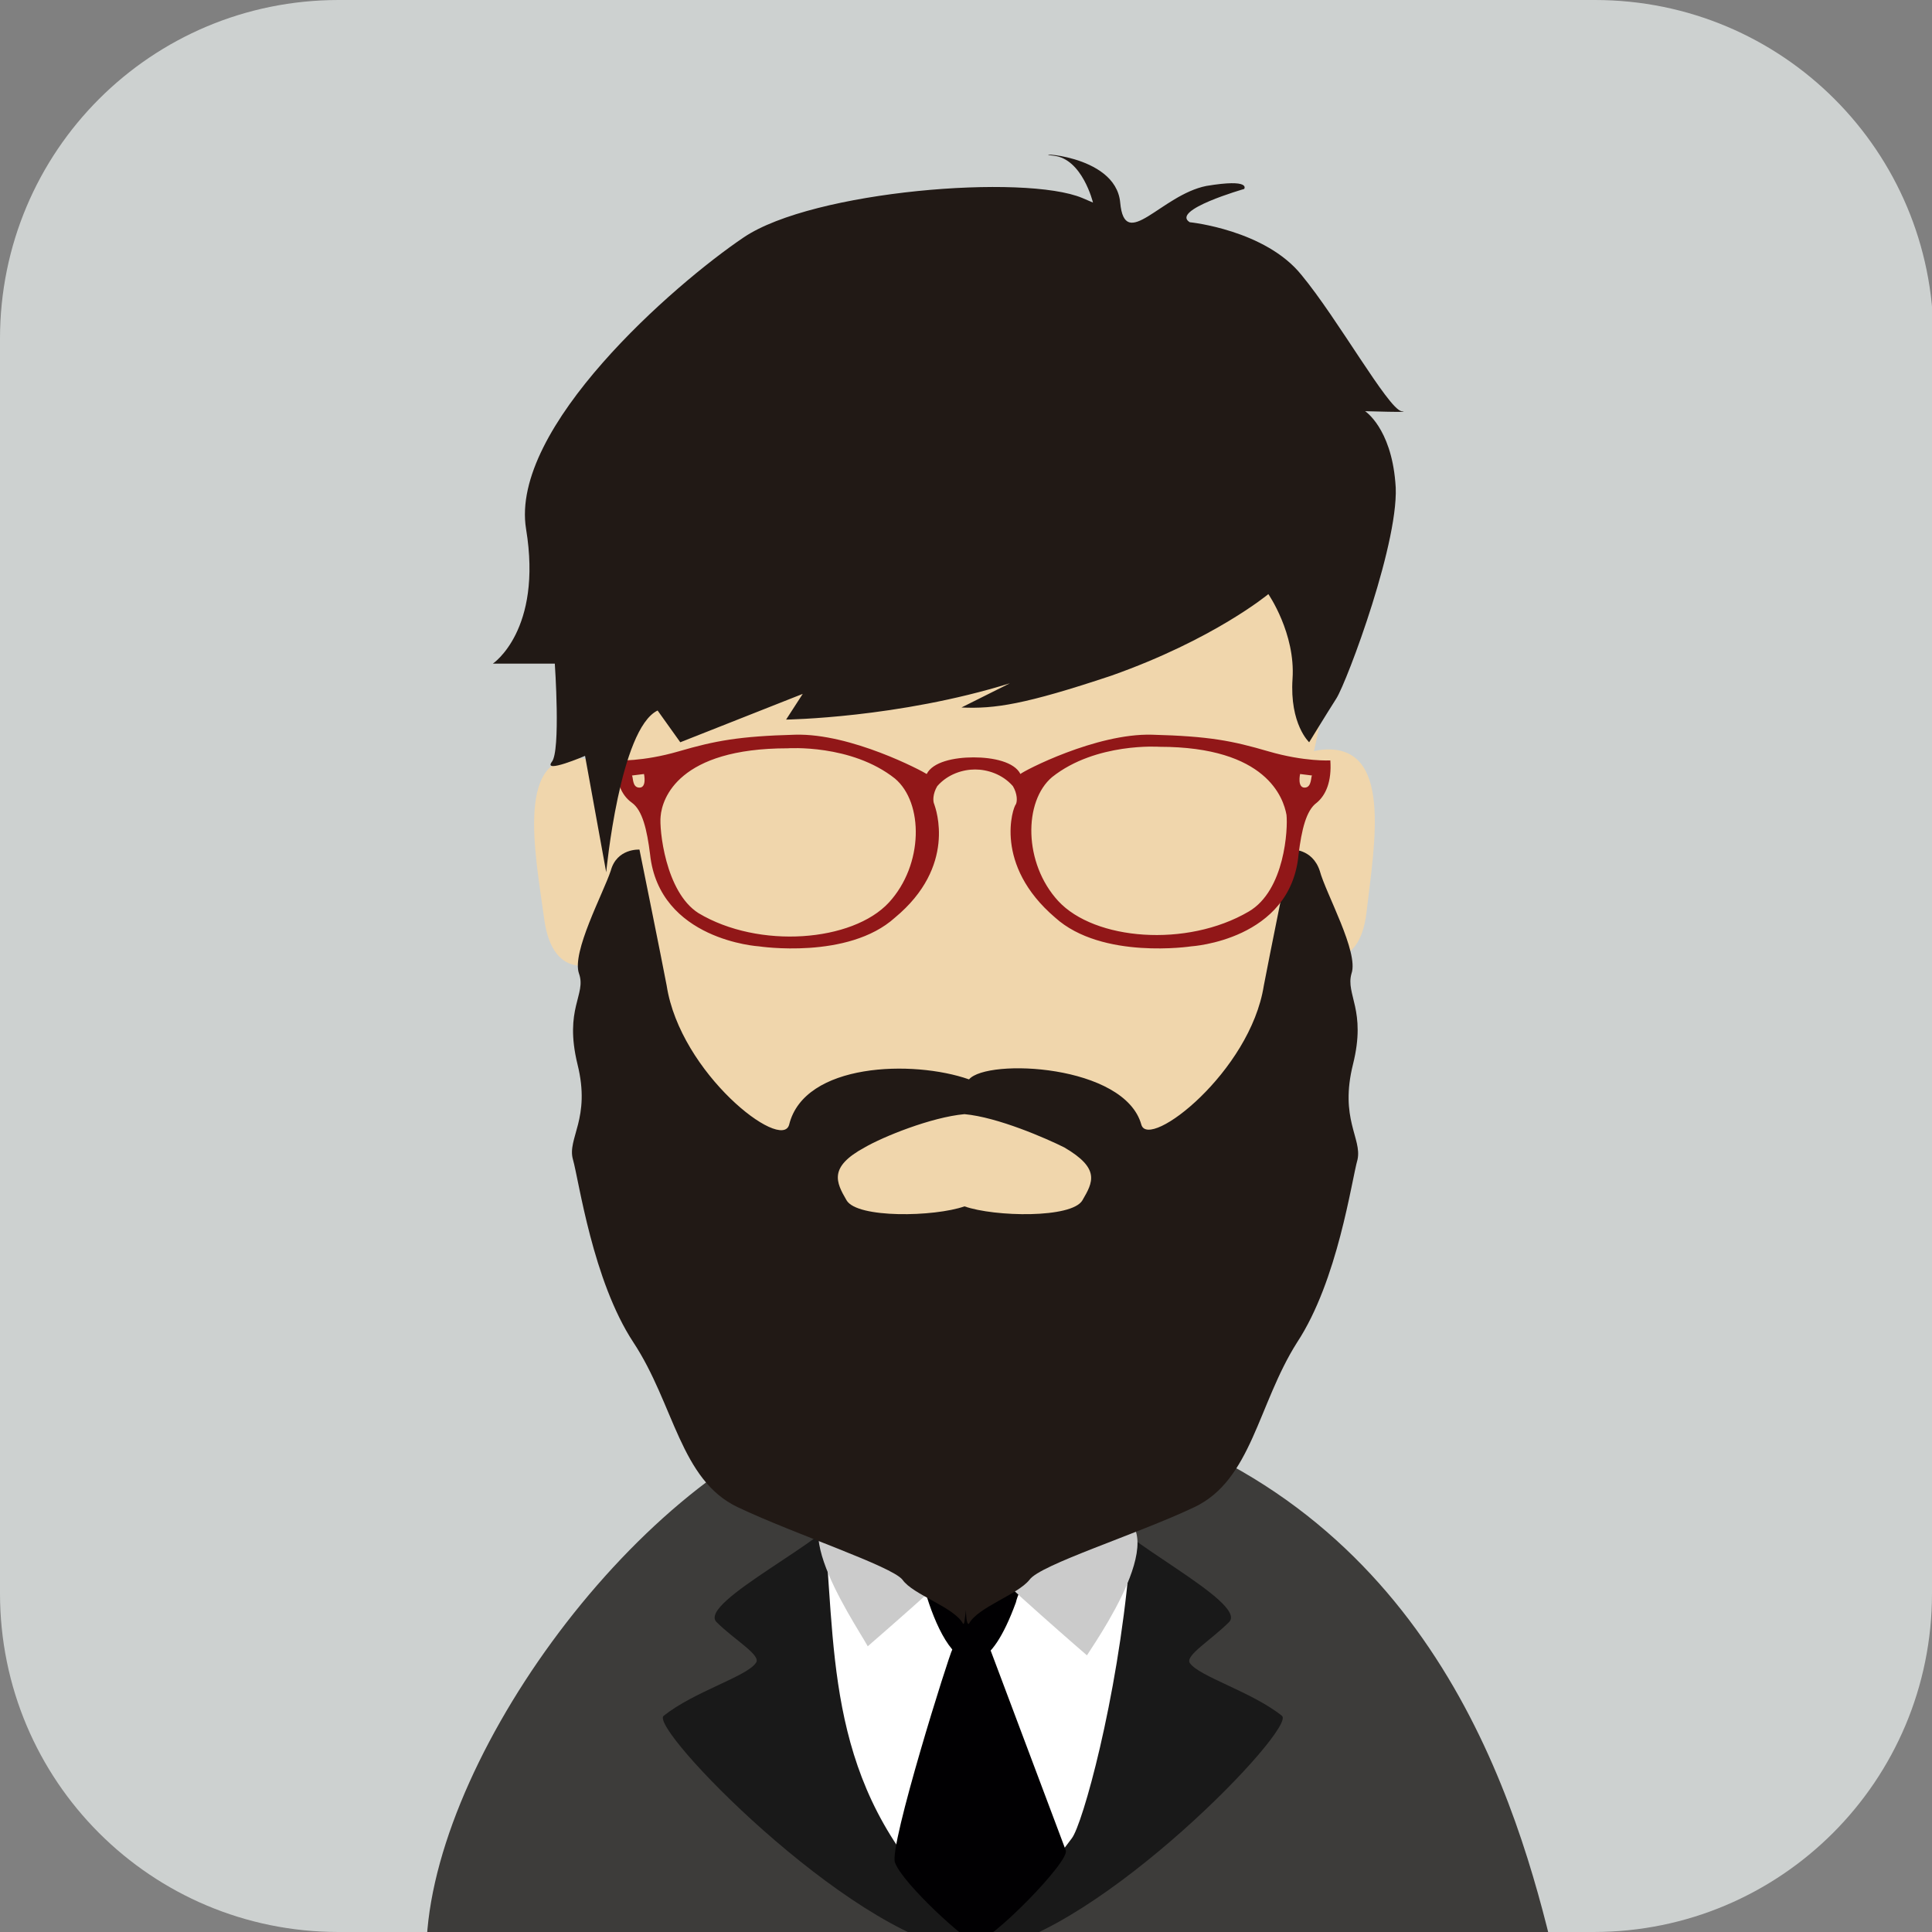 <svg id="Capa_1" xmlns="http://www.w3.org/2000/svg" xmlns:xlink="http://www.w3.org/1999/xlink" viewBox="0 0 127.8 127.8"><rect x="0" y="0" width="127.8" height="127.8" fill="#808080" stroke="none"/><style>.st0{fill:#cdd1d0}.st1{clip-path:url(#XMLID_2_)}.st2{fill:#3d3c3a}.st2,.st3,.st4,.st5,.st6,.st7{fill-rule:evenodd;clip-rule:evenodd}.st3{fill:#191919}.st4{fill:#fff}.st5{fill:#010002}.st6{fill:#cbcbcb}.st7{fill:#cca263}.st8{fill:#f0d6ac}.st9{fill:#211915}.st10{fill:#911718}</style><g id="XMLID_369_"><path id="XMLID_397_" class="st0" d="M127.8 105.4c0 12.4-10 22.4-22.4 22.4h-83C10 127.8 0 117.8 0 105.4v-83C0 10 10 0 22.4 0h83.1c12.4 0 22.4 10 22.4 22.4v83z"/><g id="XMLID_370_"><defs><path id="XMLID_371_" d="M127.8 105.4c0 12.4-10 22.4-22.4 22.4h-83C10 127.8 0 117.8 0 105.4v-83C0 10 10 0 22.4 0h83.1c12.4 0 22.4 10 22.4 22.4v83z"/></defs><clipPath id="XMLID_2_"><use xlink:href="#XMLID_371_" overflow="visible"/></clipPath><g id="XMLID_372_" class="st1"><path id="XMLID_396_" class="st2" d="M54.6 93.7c5.8-.5 12.9-1.9 19.7.2 20.6 6.5 26.1 25.4 28.5 35.5-23.2.1-51.4-.1-74.6 0-.1-12.3 13.5-31.3 26.4-35.7z"/><g id="XMLID_387_"><path id="XMLID_395_" class="st3" d="M64.6 127.5L73 99.9c.6 1.8 9.6 6.1 8.3 7.4-1.2 1.2-2.9 2.2-2.6 2.7.6.9 4.1 1.9 6.1 3.5 1 .8-12 14.3-19.6 15.5l-.8.4.2-1.9z"/><path id="XMLID_394_" class="st3" d="M64.2 127.5l-8.4-27.6c-.6 1.8-9.7 6.1-8.4 7.4 1.2 1.2 3 2.2 2.6 2.7-.6.9-4.1 1.9-6.1 3.5-1 .8 12.1 14.3 19.7 15.5l.8.4-.2-1.9z"/><path id="XMLID_393_" class="st4" d="M67.8 103.3l-13.2-1.5c.7 8.6.3 17 8.6 24.8 1 .9.7 1.2 1.6.9 2.7-1.1 4.2-3.4 6.1-5.9.7-.9 3-9.1 3.8-18.1l-6.9-.2z"/><path id="XMLID_392_" class="st5" d="M68.3 102.8l-7.6.1c.2 2.3 3.1 12.4 6.5 3.1.2-.9 1.1-2.2 1.1-3.2z"/><path id="XMLID_391_" class="st6" d="M72.3 100l-7.2 3.3c.9 1.1 6.8 6.2 6.8 6.2 1.1-1.7 6.7-9.9.4-9.5z"/><path id="XMLID_390_" class="st6" d="M57 99.4l7.2 3.3c-.9 1.1-6.8 6.2-6.8 6.2-1-1.8-6.6-9.9-.4-9.5z"/><path id="XMLID_389_" class="st7" d="M73.4 89.7l-17.5-.5c-.1.2.9 10.3 1.3 11.5 1.5 3.4 14.7 4.3 16-.6l.2-10.4z"/><path id="XMLID_388_" class="st5" d="M65.2 108.3l-2.2.8c-.2.3-4.2 13-3.8 14.1.5 1.4 4.8 5.3 5.3 5.3 1 0 6.3-5.4 6-6.1l-5.3-14.1z"/></g><g id="XMLID_373_"><path id="XMLID_386_" class="st8" d="M40.8 45.6s-2.5 9.4-.6 12c1.8 2.6 4.6 20.9 5.3 22.3.7 1.3 18.1 10 18.8 9.6.7-.4 12.8-2.9 12.8-2.9l3.7-4.8L86 63l-.7-6.7s2.8-10.6 2.8-13.5c0-2.9-2.6-10.8-4.2-11-1.6-.2-13.2.8-14.2 1-.8.1-28.9 12.8-28.9 12.8z"/><path id="XMLID_385_" class="st8" d="M39.7 63.6s-3.1 1.6-3.7-2.8c-.6-4.4-2-11.3 2.7-10.6 4.8.6 4.5 7.4 4.5 7.4l-3.5 6z"/><path id="XMLID_384_" class="st8" d="M86.8 63.1s3.1 1.6 3.6-2.8 1.8-11.2-3-10.7C82.6 50.2 83 57 83 57l3.8 6.1z"/><path id="XMLID_381_" class="st9" d="M89.5 70.4c.9-3.6-.5-4.6-.1-6 .5-1.4-1.7-5.3-2.1-6.8-.5-1.5-1.9-1.4-1.9-1.4s-1.5 7.4-1.8 9c-.9 5.7-7.6 10.9-8.1 9.2-1.1-4-10.2-4.4-11.4-3-3.7-1.3-10.9-1.1-11.9 3-.5 1.8-7.2-3.4-8.1-9.2-.3-1.6-1.8-9-1.8-9s-1.5-.1-1.9 1.4c-.5 1.5-2.6 5.4-2.1 6.8.5 1.4-1 2.3-.1 6 .9 3.6-.7 4.9-.3 6.3.4 1.4 1.3 8 4 12.1s3.1 9.1 6.9 10.9c3.8 1.8 10.2 3.9 10.9 4.8.7 1 3.4 1.8 4 2.9.1.1.1-.2.2-.9 0 .7.1 1 .2.9.6-1.1 3.2-1.9 4-2.9.7-1 7.1-3 10.9-4.8 3.8-1.8 4.2-6.8 6.8-10.9 2.7-4.1 3.6-10.7 4-12.1.3-1.4-1.2-2.7-.3-6.3zm-17.9 9c-.7 1.2-5.8 1.1-7.8.4-2 .7-7.1.8-7.8-.4-.7-1.2-1.2-2.2 1.2-3.5 1.2-.7 4.4-2 6.6-2.2 2.2.2 5.4 1.6 6.6 2.2 2.4 1.4 1.9 2.3 1.2 3.5z"/><path id="XMLID_375_" class="st10" d="M88 50.3s-1.7.1-4.1-.6c-2.4-.7-3.9-1-7.7-1.1-3.7-.1-8.5 2.4-8.7 2.6-.4-.8-1.8-1.1-3.1-1.1s-2.7.3-3.1 1.1c-.3-.2-5-2.7-8.7-2.6-3.7.1-5.3.4-7.7 1.1-2.4.7-4.1.6-4.1.6-.1 1.4.3 2.3 1 2.8s1 1.8 1.2 3.4c.6 5.7 7.2 6.1 7.2 6.1s5.9.9 9-1.9c4.1-3.4 2.7-7.2 2.6-7.5-.1-.2-.1-.7.2-1.2.7-.8 1.7-1.1 2.5-1.1s1.8.3 2.5 1.1c.3.5.3 1 .2 1.2-.2.2-1.5 4 2.6 7.5 3.1 2.8 9 1.9 9 1.9s6.6-.4 7.1-6.1c.2-1.6.5-2.9 1.2-3.4.6-.5 1-1.4.9-2.8zm-45.7 1.8c-.5 0-.4-.7-.5-.8l.8-.1s.2.9-.3.9zm16.5 7.6c-2.4 2.6-8.6 3.1-12.6.7-2.2-1.4-2.6-5.6-2.5-6.4.1-1.2 1.2-4.5 8.4-4.5 0 0 4.2-.3 7.1 2 1.9 1.6 1.9 5.7-.4 8.2zm23.8.6c-4.1 2.4-10.2 1.9-12.6-.7-2.3-2.5-2.3-6.6-.4-8.2 2.9-2.3 7.1-2 7.1-2 7.1 0 8.2 3.4 8.4 4.5.1.9-.1 5-2.5 6.4zm3.7-8.2c-.5 0-.3-.9-.3-.9l.8.1c-.1 0 0 .8-.5.8z"/><path id="XMLID_374_" class="st9" d="M66.8 45.2C59.4 47.5 52 47.6 52 47.6l1.1-1.7-8.1 3.2-1.5-2.1c-2.5 1.2-3.4 10.7-3.4 10.7L38.7 50s-2.8 1.2-2.2.4c.6-.7.2-6.5.2-6.5h-4.1s3.3-2.2 2.2-8.9c-1.1-6.7 9.8-16.2 14.4-19.3 4.6-3.1 18.6-4.2 22.4-2.6l.7.3s-.7-2.9-2.6-3.1c-1.9-.2 4.1-.2 4.4 3.1.3 3.3 2.7-.5 5.7-1.1 3-.5 2.5.2 2.5.2s-4.9 1.4-3.6 2.2c0 0 5 .5 7.4 3.5 2.4 2.9 5.7 8.8 6.6 9 .9.1-2.4 0-2.4 0s1.7 1.1 2 4.7c.4 3.6-3.2 13.2-3.9 14.3-.7 1.1-1.8 2.9-1.8 2.9s-1.3-1.2-1.1-4.2c.2-3-1.6-5.6-1.6-5.6s-3.6 3-10.4 5.4c-5.7 1.9-7.7 2.2-9.9 2.1"/></g></g></g></g></svg>